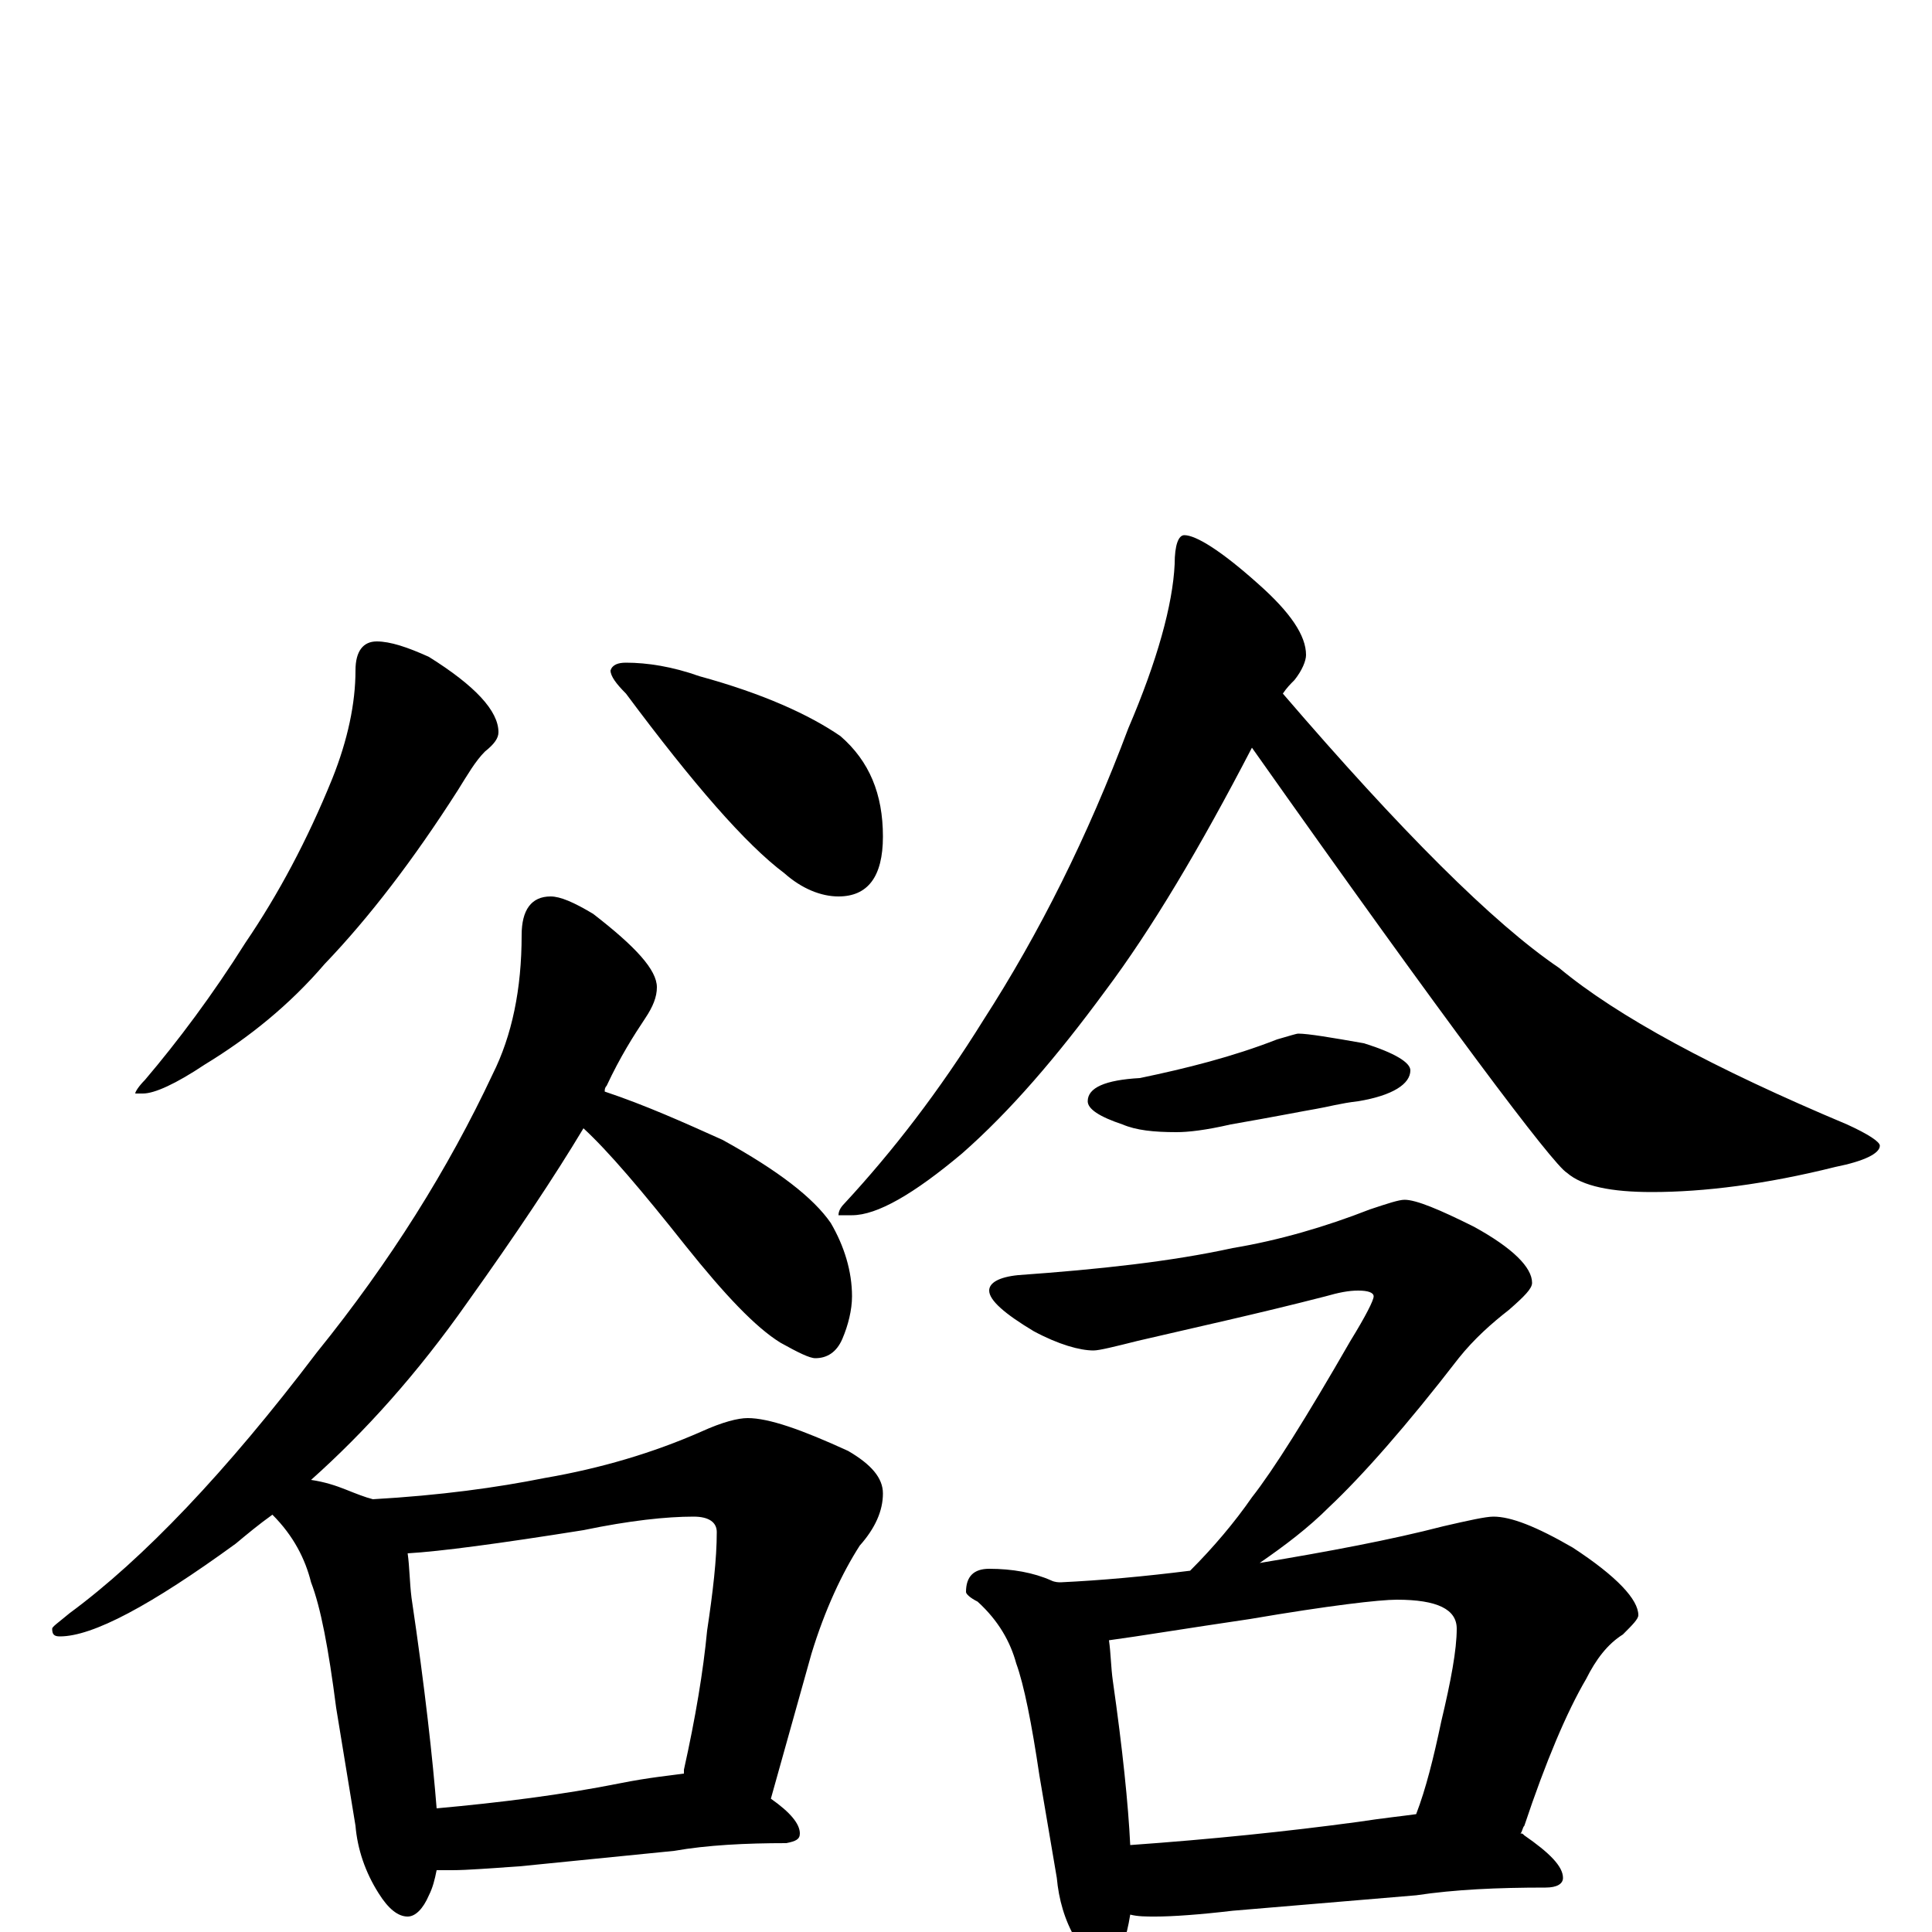 <?xml version="1.0" encoding="utf-8" ?>
<!DOCTYPE svg PUBLIC "-//W3C//DTD SVG 1.1//EN" "http://www.w3.org/Graphics/SVG/1.1/DTD/svg11.dtd">
<svg version="1.1" id="Layer_1" xmlns="http://www.w3.org/2000/svg" xmlns:xlink="http://www.w3.org/1999/xlink" x="0px" y="145px" width="1000px" height="1000px" viewBox="0 0 1000 1000" enable-background="new 0 0 1000 1000" xml:space="preserve">
<g id="Layer_1">
<path id="glyph" transform="matrix(1 0 0 -1 0 1000)" d="M195,668C202,668 211,665 222,660C246,645 258,632 258,621C258,618 256,615 251,611C246,606 242,599 237,591C214,555 191,525 168,501C150,480 129,463 106,449C91,439 80,434 74,434l-4,0C70,435 72,438 75,441C92,461 110,485 127,512C144,537 159,565 172,597C180,617 184,636 184,653C184,663 188,668 195,668M324,657C335,657 348,655 362,650C395,641 419,630 435,619C450,606 457,589 457,567C457,546 449,536 434,536C425,536 415,540 406,548C386,563 359,594 324,641C319,646 316,650 316,653C317,656 320,657 324,657M302,416C287,391 267,361 242,326C216,289 189,259 161,234C168,233 174,231 179,229C184,227 189,225 193,224C228,226 257,230 282,235C311,240 338,248 363,259C374,264 382,266 387,266C398,266 415,260 439,249C451,242 457,235 457,227C457,218 453,209 445,200C436,186 427,167 420,144l-21,-75C409,62 414,56 414,51C414,48 412,47 407,46C386,46 366,45 349,42l-80,-8C254,33 242,32 234,32C231,32 228,32 226,32C225,27 224,23 222,19C219,12 215,8 211,8C206,8 201,12 196,20C189,31 185,43 184,55l-10,61C170,147 166,168 161,181C158,193 152,205 141,216C134,211 128,206 122,201C78,169 48,153 31,153C28,153 27,154 27,157C27,158 30,160 36,165C74,193 117,238 164,300C202,347 232,395 255,444C265,464 270,488 270,516C270,529 275,536 285,536C290,536 297,533 307,527C329,510 340,498 340,489C340,484 338,479 334,473C328,464 321,453 314,438C313,437 313,436 313,435C334,428 354,419 374,410C403,394 421,380 430,367C437,355 441,342 441,329C441,322 439,314 436,307C433,300 428,297 422,297C419,297 413,300 404,305C391,313 375,330 355,355C332,384 315,404 302,416M226,64C259,67 291,71 321,77C336,80 347,81 354,82C354,83 354,83 354,84C360,111 364,135 366,156C369,176 371,193 371,207C371,212 367,215 359,215C345,215 326,213 302,208C258,201 228,197 211,196C212,189 212,181 213,173C220,126 224,89 226,64M613,723C619,723 632,715 651,698C668,683 676,671 676,661C676,658 674,653 670,648C668,646 666,644 664,641C725,570 773,522 807,499C837,474 887,447 956,418C967,413 973,409 973,407C973,403 965,399 950,396C914,387 882,383 855,383C834,383 819,386 811,393C804,397 749,470 648,613C621,561 596,519 572,487C547,453 523,425 498,403C473,382 454,371 441,371l-7,0C434,373 435,375 437,377C462,404 486,435 509,472C538,517 563,567 584,623C599,658 607,687 608,708C608,718 610,723 613,723M672,465C677,465 689,463 706,460C722,455 730,450 730,446C730,439 721,433 703,430C694,429 687,427 681,426C675,425 660,422 637,418C624,415 615,414 609,414C597,414 588,415 581,418C569,422 563,426 563,430C563,437 572,441 590,442C614,447 638,453 661,462C668,464 671,465 672,465M727,379C733,379 745,374 763,365C783,354 793,344 793,336C793,333 789,329 781,322C772,315 763,307 755,297C728,262 705,236 688,220C677,209 665,200 652,191C688,197 720,203 747,210C760,213 769,215 773,215C782,215 795,210 814,199C837,184 848,172 848,164C848,162 845,159 840,154C832,149 826,141 821,131C811,114 800,88 789,55C788,54 788,52 787,51C788,51 788,51 789,50C802,41 809,34 809,28C809,25 806,23 800,23C775,23 753,22 733,19l-95,-8C621,9 607,8 598,8C593,8 589,8 585,9C584,3 583,-2 581,-6C578,-12 574,-15 570,-15C565,-15 561,-11 557,-4C551,6 548,17 547,28l-9,53C534,108 530,128 526,139C523,150 517,161 506,171C502,173 500,175 500,176C500,184 504,188 512,188C524,188 535,186 544,182C546,181 548,181 549,181C570,182 592,184 616,187C628,199 639,212 648,225C659,239 676,266 699,306C707,319 711,327 711,329C711,331 708,332 703,332C698,332 693,331 686,329C651,320 619,313 589,306C577,303 569,301 566,301C559,301 548,304 535,311C520,320 512,327 512,332C512,336 517,339 527,340C569,343 606,347 638,354C662,358 686,365 709,374C718,377 724,379 727,379M585,45C627,48 666,52 703,57C716,59 726,60 733,61C738,74 742,90 746,109C751,130 754,146 754,157C754,167 744,172 723,172C714,172 688,169 647,162C613,157 589,153 574,151C575,144 575,137 576,130C581,95 584,66 585,45z"/>
</g>
</svg>

